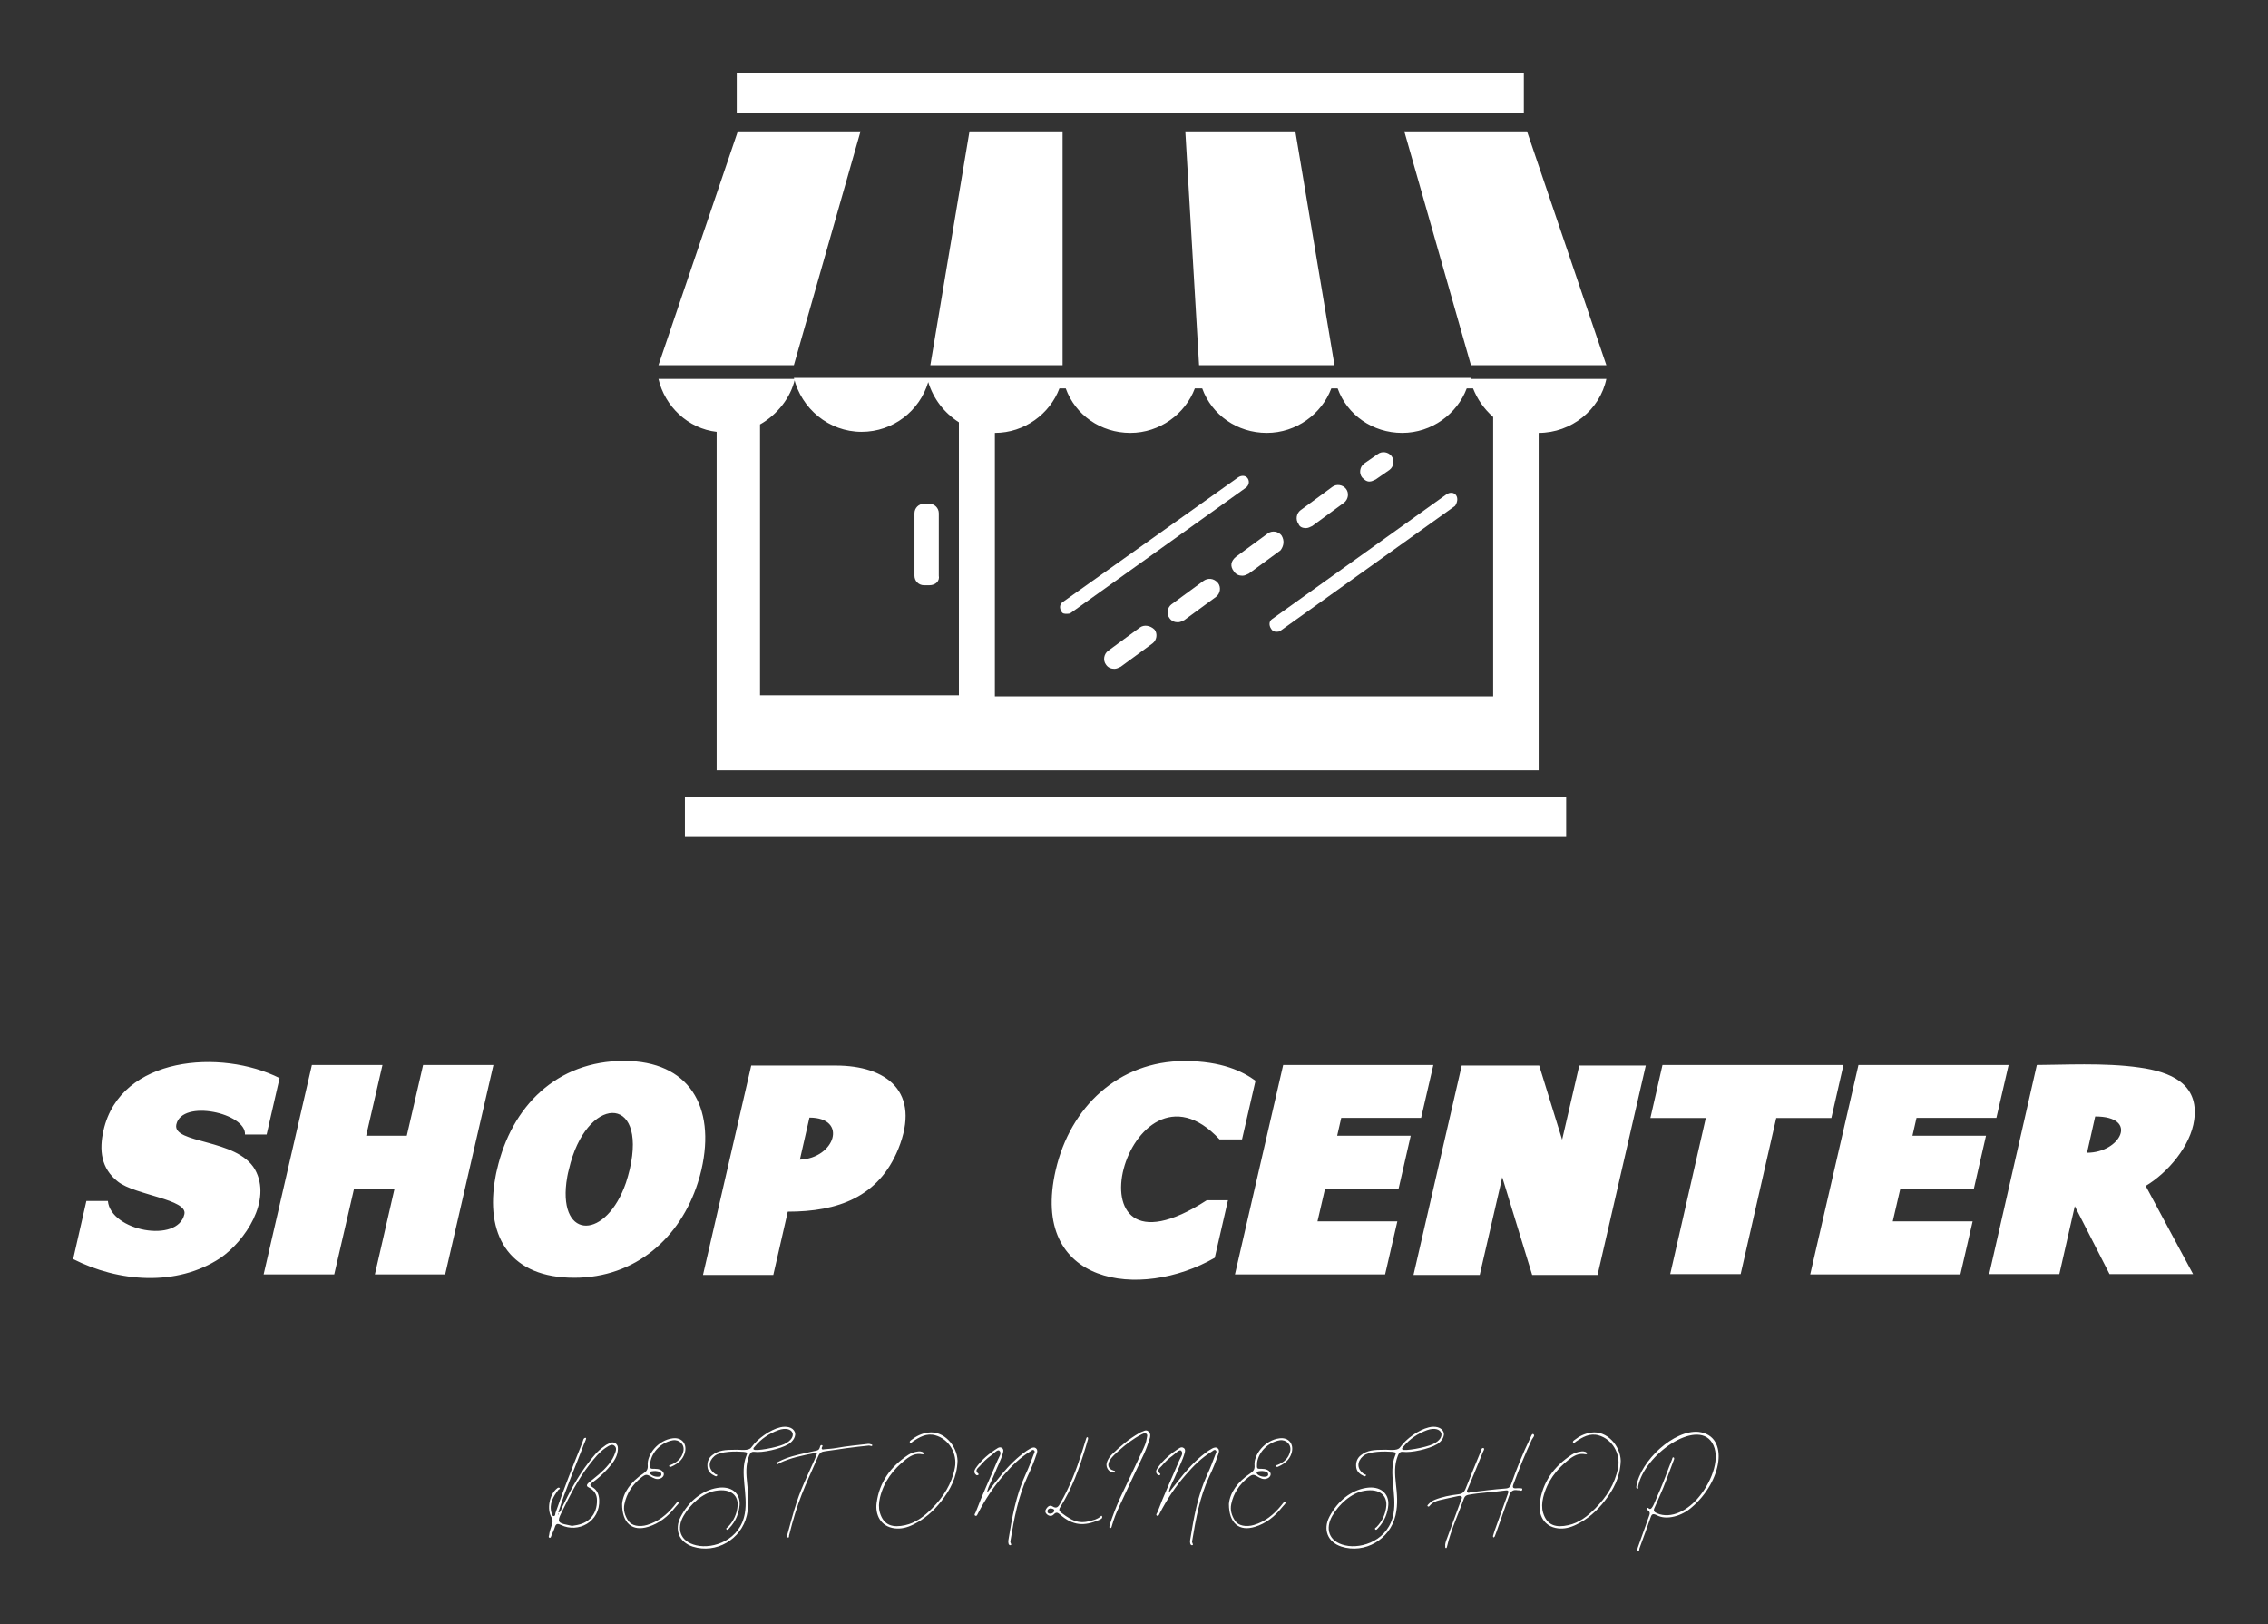 
        <svg xmlns="http://www.w3.org/2000/svg" xmlns:xlink="http://www.w3.org/1999/xlink" version="1.1" width="3206.897" height="2296.633" viewBox="0 -113.793 3206.897 2296.633">
			
			<rect x="0" y="-113.793" width="3206.897" height="2296.633" fill="#333333" stroke="none"/>
			
			<g transform="scale(10.345) translate(10, 10)">
				<defs id="SvgjsDefs3456"/><g id="SvgjsG3457" featureKey="symbolFeature-0" transform="matrix(1.446,0,0,1.446,79.132,-26.761)" fill="#fff"><g xmlns="http://www.w3.org/2000/svg"><g><path d="M56.3,49.2c-0.2-0.3-0.6-0.3-0.9-0.1L38.8,60.9c-0.3,0.2-0.3,0.6-0.1,0.9C38.8,62,39,62,39.2,62c0.1,0,0.3,0,0.4-0.1    l16.5-11.8C56.4,49.9,56.5,49.5,56.3,49.2z"/><path d="M76,50.8c-0.2-0.3-0.6-0.3-0.9-0.1L58.6,62.5c-0.3,0.2-0.3,0.6-0.1,0.9c0.1,0.2,0.3,0.3,0.5,0.3c0.1,0,0.3,0,0.4-0.1    l16.5-11.8C76.1,51.5,76.2,51.1,76,50.8z"/><path d="M61.8,53.9c0.2,0,0.4-0.1,0.6-0.2l3-2.2c0.4-0.3,0.5-0.9,0.2-1.3c-0.3-0.4-0.9-0.5-1.3-0.2l-3,2.2    c-0.4,0.3-0.5,0.9-0.2,1.3C61.2,53.8,61.5,53.9,61.8,53.9z"/><path d="M67.8,49.5c0.2,0,0.4-0.1,0.6-0.2l1.3-0.9c0.4-0.3,0.5-0.9,0.2-1.3c-0.3-0.4-0.9-0.5-1.3-0.2l-1.3,0.9    c-0.4,0.3-0.5,0.9-0.2,1.3C67.3,49.3,67.5,49.5,67.8,49.5z"/><path d="M59.5,54.6c-0.3-0.4-0.9-0.5-1.3-0.2l-3,2.2C54.7,57,54.6,57.5,55,58c0.2,0.3,0.5,0.4,0.8,0.4c0.2,0,0.4-0.1,0.6-0.2    l3-2.2C59.7,55.6,59.8,55.1,59.5,54.6z"/><path d="M52.1,58.9l-3,2.2c-0.4,0.3-0.5,0.9-0.2,1.3c0.2,0.3,0.5,0.4,0.8,0.4c0.2,0,0.4-0.1,0.6-0.2l3-2.2    c0.4-0.3,0.5-0.9,0.2-1.3C53.1,58.6,52.5,58.6,52.1,58.9z"/><path d="M46.1,63.3l-3,2.2c-0.4,0.3-0.5,0.9-0.2,1.3c0.2,0.3,0.5,0.4,0.8,0.4c0.2,0,0.4-0.1,0.6-0.2l3-2.2    c0.4-0.3,0.5-0.9,0.2-1.3C47.1,63.1,46.5,63,46.1,63.3z"/></g><g><path d="M77.4,39.7H64.5H51.7H38.8h-9.8h-2.8H26H13.4c0.7,2.9,3.3,5.1,6.4,5.1c3,0,5.5-2,6.3-4.7c0.5,1.6,1.5,2.9,2.9,3.8v25.8    H10.2V44.1c1.6-0.9,2.9-2.5,3.3-4.3h-3.3h-4H0.6c0.6,2.6,2.8,4.7,5.5,5v32h77.7V44.9c3.1,0,5.8-2.2,6.4-5.1h-6.4H77.4z M32.4,69.7    V44.9c2.8,0,5.2-1.8,6.1-4.2h0.6c0.9,2.5,3.3,4.2,6.1,4.2c2.8,0,5.2-1.8,6.1-4.2H52c0.9,2.5,3.3,4.2,6.1,4.2    c2.8,0,5.2-1.8,6.1-4.2h0.6c0.9,2.5,3.3,4.2,6.1,4.2s5.2-1.8,6.1-4.2h0.6c0.4,1,1,1.9,1.9,2.7v26.4H32.4z"/><polygon points="38.8,38.5 38.8,38.5 38.8,16.4 30,16.4 26.3,38.5   "/><polygon points="50.4,16.4 51.7,38.5 64.5,38.5 64.5,38.5 60.8,16.4   "/><polygon points="77.4,38.5 90.2,38.5 82.7,16.4 71.1,16.4   "/><rect x="8" y="10.9" width="74.4" height="3.8"/><polygon points="19.7,16.4 8.1,16.4 0.6,38.5 13.4,38.5   "/></g><path d="M26.2,59.3h-0.5c-0.5,0-0.9-0.4-0.9-0.9v-5.9c0-0.5,0.4-0.9,0.9-0.9h0.5c0.5,0,0.9,0.4,0.9,0.9v5.9   C27.2,58.9,26.8,59.3,26.2,59.3z"/><rect x="3.1" y="79.3" width="83.3" height="3.8"/></g></g><g id="SvgjsG3458" featureKey="nameFeature-0" transform="matrix(0.984,0,0,0.984,-0.518,113.813)" fill="#fff"><path d="M0.527 37.871 l1.836 -8.066 l2.988 0 c0.391 4.18 9.707 5.918 10.625 1.836 c0.488 -2.07 -6.816 -2.637 -9.219 -4.512 c-2.383 -1.855 -2.637 -4.414 -2.012 -7.148 c2.344 -10.313 16.367 -11.309 24.453 -7.246 l-1.797 7.832 l-3.008 0 c0.176 -2.949 -8.73 -4.941 -9.531 -1.406 c-0.625 2.734 8.438 1.934 10.918 6.269 c2.402 4.297 -1.367 9.941 -4.824 12.305 c-6.074 4.004 -14.16 3.32 -20.43 0.137 z M58.902 10.918 l-6.699 29.082 l-9.766 0 l2.734 -11.914 l-5.625 0 l-2.754 11.914 l-9.805 0 l6.699 -29.082 l9.805 0 l-2.266 9.824 l5.644 0 l2.266 -9.824 l9.766 0 z M59.053 27.266 c0.098 -0.605 0.195 -1.23 0.352 -1.836 c2.012 -8.809 8.32 -15.078 17.637 -15.078 c9.043 0 12.754 6.348 10.762 15.078 c-0.137 0.605 -0.312 1.23 -0.508 1.836 l0 0 c-2.441 7.656 -8.652 13.203 -17.168 13.203 c-8.77 0 -12.207 -5.547 -11.074 -13.203 z M69.033 27.266 c-0.977 8.027 5.566 7.871 8.281 0 l0 0 c0.195 -0.605 0.371 -1.211 0.527 -1.875 c2.422 -10.566 -6.094 -10.273 -8.457 0.039 c-0.176 0.645 -0.273 1.25 -0.352 1.836 z M88.013 40.078 c2.227 -9.707 4.473 -19.395 6.699 -29.082 l11.738 0 c7.051 0 11.914 3.613 8.691 11.582 c-2.734 6.699 -8.398 8.711 -15.352 8.711 l-2.012 8.789 l-9.766 0 z M102.798 18.223 c-0.449 1.953 -0.879 3.887 -1.328 5.84 c4.883 -0.195 6.719 -5.84 1.328 -5.84 z M137.007 25.508 c2.012 -8.75 8.711 -15.137 17.91 -15.137 c5.176 0 8.105 1.465 9.844 2.734 l-1.875 8.145 l-3.125 0 c-12.637 -13.613 -22.285 21.719 -1.777 8.457 l2.949 0 l-1.836 7.988 c-10.313 5.938 -25.781 3.848 -22.09 -12.188 z M182.763 40 l-20.859 0 l6.699 -29.082 l20.859 0 l-1.699 7.344 l-11.094 0 l-0.566 2.481 l10.215 0 l-1.68 7.344 l-10.215 0 l-1.055 4.551 l11.094 0 z M199.302 27.383 l-0.273 -0.879 l-0.195 0.879 l-2.93 12.695 l-9.199 0 l6.699 -29.082 l10.762 0 l3.184 10.293 l2.383 -10.293 l9.238 0 l-6.699 29.082 l-9.082 0 z M232.149 39.961 l-9.785 0 l4.941 -21.68 l-7.695 0 l1.68 -7.363 l25.137 0 l-1.68 7.363 l-7.656 0 z M262.671 40 l-20.859 0 l6.699 -29.082 l20.859 0 l-1.699 7.344 l-11.094 0 l-0.566 2.481 l10.215 0 l-1.68 7.344 l-10.215 0 l-1.055 4.551 l11.094 0 z M288.408 27.715 l6.582 12.246 l-11.602 0 l-4.824 -9.434 l-2.148 9.434 l-9.746 0 l6.621 -29.043 c3.359 0 9.453 -0.352 14.258 0.352 c4.219 0.586 8.301 2.188 7.598 7.266 c-0.488 3.633 -3.691 7.363 -6.738 9.18 z M281.396 18.066 l-1.133 5.039 c4.629 0 7.285 -5.039 1.133 -5.039 z"/></g><g id="SvgjsG3459" featureKey="sloganFeature-0" transform="matrix(0.796,0,0,0.796,66.279,169.112)" fill="#fff"><path d="M9.86 8.98 c0.5 0.36 0.44 0.88 0.38 1.36 c-0.16 1.2 -0.92 2.1 -1.68 2.98 c-0.8 0.9 -1.7 1.7 -2.68 2.4 c-0.52 0.38 -0.42 0.52 0.06 0.82 c0.78 0.46 1.06 1.24 1.12 2.1 c0.2 3.86 -3.62 5.78 -6.54 4.38 c-0.66 -0.32 -0.9 -0.24 -1.1 0.44 c-0.14 0.46 -0.38 0.9 -0.56 1.36 c-0.08 0.18 -0.08 0.44 -0.36 0.36 c-0.2 -0.08 -0.06 -0.28 -0.04 -0.44 c0.06 -0.66 0.34 -1.28 0.52 -1.9 c0.12 -0.42 0.14 -0.72 -0.1 -1.12 c-0.86 -1.44 -0.36 -3.94 0.92 -4.98 c0.14 -0.12 0.32 -0.22 0.44 -0.1 c0.2 0.2 -0.1 0.22 -0.18 0.32 c-0.9 1.18 -1.64 2.42 -1.18 4 c0.06 0.2 0.12 0.5 0.36 0.52 c0.3 0 0.26 -0.34 0.32 -0.56 c1.4 -4.06 2.98 -8.06 4.6 -12.04 c0.14 -0.32 0.16 -0.9 0.6 -0.84 c0.18 0.04 -0.14 0.62 -0.26 0.94 c-1.5 3.96 -3.2 7.82 -4.46 11.86 c0.46 -0.02 0.46 -0.46 0.58 -0.72 c1.32 -2.72 2.72 -5.4 4.58 -7.8 c0.78 -1 1.54 -2.02 2.6 -2.74 c0.22 -0.16 0.42 -0.34 0.66 -0.44 c0.44 -0.2 0.86 -0.52 1.4 -0.16 z M9.84 10.52 c0.14 -0.38 0.2 -0.8 -0.14 -1.1 c-0.38 -0.34 -0.76 -0.12 -1.1 0.06 c-0.18 0.1 -0.34 0.2 -0.5 0.32 c-1.08 0.76 -1.88 1.78 -2.68 2.8 c-2.02 2.56 -3.46 5.48 -4.88 8.38 c-0.7 1.42 -0.56 1.7 1.02 2 l0.84 0.18 c1.16 -0.16 2.24 -0.4 3.1 -1.24 c0.88 -0.88 1.2 -2 1.18 -3.18 c0 -0.98 -0.5 -1.74 -1.44 -2.2 c-0.46 -0.22 -0.28 -0.52 0 -0.78 c0.58 -0.48 1.2 -0.96 1.78 -1.46 c1.2 -1.06 2.3 -2.2 2.82 -3.78 z M-0.04 21.22 l0.1 0 c-0.02 -0.1 -0.04 -0.2 -0.04 -0.3 z M15.475 23.32 c-2.66 0.82 -4.48 -0.52 -4.48 -3.92 c0.16 -1.96 1.54 -3.84 3.62 -5.22 c0.6 -0.38 0.84 -0.74 0.78 -1.42 c-0.16 -1.76 1.7 -4.32 4.3 -4.64 c1.6 -0.2 2.54 1.02 2.04 2.6 c-0.38 1.16 -1.26 1.82 -2.32 2.28 c-0.14 0.06 -0.3 0.04 -0.34 -0.1 c-0.06 -0.2 0.14 -0.16 0.24 -0.2 c1.12 -0.44 1.94 -1.16 2.2 -2.36 c0.26 -1.12 -0.68 -2.06 -1.8 -1.88 c-1.9 0.32 -3.58 1.9 -3.88 3.8 c-0.08 1.22 -0.02 1.08 0.78 1.1 c0.7 0 1.2 0.2 1.46 0.62 c0.2 0.34 0.04 0.7 -0.3 0.94 c-0.54 0.28 -0.94 0.26 -1.56 -0.06 c-0.96 -0.56 -1.08 -0.68 -1.96 0.02 c-1.46 1.18 -2.48 2.68 -2.86 4.54 c-0.22 1.02 0.08 2 0.64 2.84 c0.56 0.88 1.9 1.14 3.26 0.74 c1.9 -0.56 3.34 -1.74 4.58 -3.22 c0.26 -0.3 0.66 -0.96 0.86 -0.72 c0.16 0.18 -0.4 0.62 -0.64 0.94 c-1.22 1.54 -2.72 2.74 -4.62 3.32 z M17.075 14.72 c0.3 0 0.68 -0.06 0.66 -0.42 c-0.02 -0.5 -0.6 -0.5 -1.02 -0.56 c-0.42 0.02 -0.98 0.02 -0.96 0.3 c0 0.28 0.62 0.68 1.32 0.68 z M23.13 26.72 c-2.42 -0.78 -3.18 -2.96 -2.1 -5.08 c1.48 -2.86 3.8 -4.58 6.3 -5 c2.44 -0.4 3.98 0.92 3.84 2.92 c-0.1 1.34 -0.62 2.8 -1.76 3.98 c-0.12 0.12 -0.28 0.4 -0.46 0.24 c-0.22 -0.2 0.1 -0.32 0.22 -0.44 c1 -1.02 1.56 -2.34 1.66 -3.66 c0.12 -1.6 -1 -3.02 -3.82 -2.54 c-2.22 0.38 -4.32 2.32 -5.46 4.3 c-1.22 2.12 -0.7 4.4 2.2 5.06 c2.9 0.68 7.56 -0.92 8.32 -5.5 c0.58 -3.24 -0.9 -6.96 0.24 -9.82 c0.26 -0.56 0.18 -0.68 -0.46 -0.74 c-1.24 -0.1 -4 -0.14 -5.02 0.74 s-1.16 2.2 0.22 3.12 c0.1 0.06 0.32 -0.02 0.28 0.18 c-0.06 0.22 -0.26 0.18 -0.4 0.1 c-0.62 -0.28 -1.14 -0.7 -1.26 -1.42 c-0.12 -0.86 0.12 -1.62 0.8 -2.14 c1.08 -0.84 2.06 -0.94 4.26 -0.94 c1.16 0.06 2.16 0.14 2.52 -0.48 c0.98 -1.38 3.12 -2.94 4.88 -3.36 c1.06 -0.26 2.18 -0.04 2.52 0.8 c0.26 0.62 -0.22 1.58 -1.12 2.1 c-1.38 0.82 -4.46 1.5 -5.86 1.3 c-0.5 -0.06 -0.7 0.26 -0.86 0.66 c-1.28 3.26 0.52 6.22 -0.4 10.26 c-0.96 4.16 -5.3 6.62 -9.28 5.36 z M33.57 10.02 c0.24 0.38 4.04 -0.32 5.26 -0.9 c2.52 -1.16 1.56 -3.3 -1 -2.4 c-1.58 0.58 -2.96 1.48 -4.04 2.8 c-0.1 0.14 -0.34 0.28 -0.22 0.5 z M39.465 25.16 c-0.18 -0.04 -0.16 -0.28 -0.12 -0.42 c0.22 -0.84 0.46 -1.66 0.68 -2.48 c1.32 -4.86 2.02 -5.98 4.06 -10.58 c0.08 -0.2 0.18 -0.42 0.26 -0.64 c0.18 -0.36 0.12 -0.46 -0.32 -0.38 c-2.04 0.4 -4.08 0.8 -5.98 1.7 c-0.16 0.08 -0.38 0.34 -0.5 0.12 c-0.12 -0.2 0.22 -0.3 0.38 -0.38 c1.48 -0.76 3.08 -1.14 4.7 -1.48 c0.54 -0.12 1.1 -0.26 1.64 -0.36 c0.3 -0.06 0.56 -0.16 0.66 -0.5 c0.06 -0.18 0.1 -0.56 0.38 -0.46 c0.26 0.08 -0.04 0.34 -0.04 0.5 c0.02 0.34 0.3 0.22 0.46 0.2 c0.68 -0.06 1.38 -0.1 2.06 -0.22 c1.8 -0.34 3.62 -0.48 5.42 -0.7 c0.16 -0.02 0.32 0 0.48 0.06 c0.1 0.04 0.32 0.02 0.26 0.22 c-0.06 0.16 -0.22 0.06 -0.34 0.04 c-0.06 -0.02 -0.14 -0.02 -0.2 -0.04 c-1.32 0.14 -2.64 0.28 -3.94 0.46 c-1.22 0.16 -2.42 0.38 -3.62 0.52 c-0.58 0.06 -0.92 0.28 -1.14 0.78 c-2.46 5.6 -3.56 7.72 -5.04 13.68 c-0.04 0.14 0.06 0.4 -0.2 0.36 z M57.795 23.58 c-2.48 -0.3 -3.36 -2.44 -3.1 -4.34 c0.46 -3.6 2.44 -6.3 5.44 -8.28 c0.52 -0.34 1.08 -0.5 1.68 -0.58 c0.48 -0.08 1.02 0.12 0.98 0.38 c0 0.1 -0.18 0.12 -0.26 0.1 c-1.12 -0.24 -2.02 0.26 -2.82 0.88 c-2.18 1.72 -3.78 3.82 -4.44 6.56 c-0.2 0.86 -0.26 1.76 -0.02 2.58 c0.66 2.26 2.28 2.62 4.34 2.16 c1.84 -0.4 3.3 -1.54 4.6 -2.86 c1.94 -1.96 3.4 -4.2 3.94 -7 c0.46 -2.42 -1 -4.94 -3.38 -5.58 c-1.48 -0.4 -2.7 0.3 -3.88 1.1 c-0.14 0.12 -0.3 0.32 -0.4 0.22 c-0.22 -0.22 0 -0.38 0.16 -0.5 c0.86 -0.68 1.78 -1.12 2.88 -1.28 c2.72 -0.4 5.02 2.28 5.08 4.84 c-0.1 2.86 -1.26 4.98 -2.76 6.9 c-1.32 1.7 -2.9 3.12 -4.86 4.06 c-1 0.5 -2.08 0.78 -3.18 0.64 z M77.65 26.48 c-0.34 0.02 -0.38 -0.56 -0.32 -0.9 c0.62 -3.82 1.28 -7.64 2.92 -11.2 c0.54 -1.14 0.98 -2.32 1.42 -3.5 c0.08 -0.2 0.32 -0.52 0.02 -0.72 c-0.22 -0.14 -0.44 0.1 -0.62 0.22 c-1.76 1.06 -3.2 2.5 -4.52 4.04 c-1.76 2 -3.22 4.22 -4.44 6.58 c-0.1 0.2 -0.2 0.54 -0.46 0.42 c-0.28 -0.14 -0.02 -0.4 0.06 -0.6 c1.12 -3 2.5 -5.92 3.74 -8.88 c0.22 -0.54 0.82 -1.28 0.32 -1.7 c-0.32 -0.26 -0.98 0.52 -1.46 0.86 c-0.72 0.5 -1.32 1.12 -1.88 1.78 c-0.3 0.34 -1 0.74 -0.24 1.34 c0.06 0.06 0 0.2 -0.1 0.22 c-0.08 0.04 -0.22 0.04 -0.28 -0.02 c-0.44 -0.34 -0.38 -0.76 -0.12 -1.14 c1 -1.46 2.32 -2.56 3.8 -3.48 c0.22 -0.14 0.5 -0.2 0.76 0 c0.28 0.22 0.22 0.52 0.14 0.82 c-0.34 1.26 -0.98 2.4 -1.44 3.6 c-0.4 1.04 -1.04 1.98 -1.28 3.1 c-0.02 0.06 0.04 0.1 0.08 0.04 c0.8 -1 1.58 -2.02 2.4 -3.02 c1.28 -1.54 2.68 -2.96 4.34 -4.1 l0.6 -0.36 c0.34 -0.18 0.72 -0.3 1.02 0 c0.26 0.26 0.18 0.62 0.06 0.94 c-0.44 1.32 -0.96 2.6 -1.56 3.86 c-1.62 3.5 -2.3 7.22 -2.92 10.98 l0 0.1 c-0.16 0.26 0.36 0.7 -0.04 0.72 z M92.865 22.16 c-2.54 1.08 -4.44 0.98 -6.62 -0.9 c-0.44 -0.38 -0.68 -0.54 -1.14 -0.06 c-0.32 0.34 -0.78 0.32 -1.16 -0.02 c-0.32 -0.28 -0.36 -0.62 -0.12 -0.96 c0.26 -0.38 0.6 -0.7 1.08 -0.4 c0.74 0.48 1.04 -0.02 1.34 -0.56 c1.56 -2.7 2.7 -5.6 3.64 -8.56 l0.8 -2.54 c0.04 -0.14 0.1 -0.26 0.26 -0.22 c0.04 0.02 0.08 0.18 0.06 0.28 c-0.12 0.44 -0.24 0.88 -0.38 1.32 c-1.08 3.62 -2.34 7.16 -4.38 10.38 c-0.2 0.3 -0.34 0.6 0.16 0.98 c2.26 1.74 3.42 1.98 5.8 1.18 c0.24 -0.08 0.7 -0.3 0.94 -0.54 c0.18 -0.18 0.24 -0.12 0.28 0.04 c0.06 0.28 -0.16 0.4 -0.56 0.58 z M84.545 21.06 c0.34 -0.02 0.64 -0.24 0.66 -0.52 c0 -0.28 -0.34 -0.36 -0.7 -0.38 c-0.22 0.06 -0.5 0.16 -0.46 0.56 c0.02 0.3 0.26 0.34 0.5 0.34 z M94.84 23.52 c-0.32 -0.04 -0.12 -0.3 -0.1 -0.6 c0.48 -1.46 1.06 -2.98 1.74 -4.5 c1.32 -2.78 2.64 -5.54 3.94 -8.34 c0.28 -0.62 0.58 -1.26 0.66 -1.96 c0.04 -0.28 0.18 -0.58 -0.04 -0.76 c-0.28 -0.24 -0.58 -0.02 -0.84 0.08 c-1.46 0.76 -2.74 1.74 -3.96 2.84 c-0.46 0.42 -0.94 0.84 -1.32 1.34 c-0.76 1.02 -0.5 1.78 0.52 2.06 c0.1 0.02 0.22 0.04 0.2 0.16 c0 0.22 -0.18 0.16 -0.3 0.14 c-0.76 -0.02 -1.32 -0.84 -1.14 -1.62 c0.16 -0.58 0.5 -1.08 0.92 -1.5 c1.4 -1.36 2.92 -2.64 4.64 -3.62 c0.1 -0.06 0.2 -0.14 0.34 -0.18 c0.42 -0.12 0.84 -0.52 1.28 -0.1 c0.42 0.36 0.32 0.86 0.18 1.3 c-0.26 0.82 -0.54 1.62 -0.9 2.42 c-1.46 3.06 -2.9 6.14 -4.34 9.24 c-0.5 1.04 -0.92 2.12 -1.22 3.22 c-0.06 0.18 -0.08 0.42 -0.26 0.38 z M108.855 26.48 c-0.34 0.02 -0.38 -0.56 -0.32 -0.9 c0.62 -3.82 1.28 -7.64 2.92 -11.2 c0.54 -1.14 0.98 -2.32 1.42 -3.5 c0.08 -0.2 0.32 -0.52 0.02 -0.72 c-0.22 -0.14 -0.44 0.1 -0.62 0.22 c-1.76 1.06 -3.2 2.5 -4.52 4.04 c-1.76 2 -3.22 4.22 -4.44 6.58 c-0.1 0.2 -0.2 0.54 -0.46 0.42 c-0.28 -0.14 -0.02 -0.4 0.06 -0.6 c1.12 -3 2.5 -5.92 3.74 -8.88 c0.22 -0.54 0.82 -1.28 0.32 -1.7 c-0.32 -0.26 -0.98 0.52 -1.46 0.86 c-0.72 0.5 -1.32 1.12 -1.88 1.78 c-0.3 0.34 -1 0.74 -0.24 1.34 c0.06 0.06 0 0.2 -0.1 0.22 c-0.08 0.04 -0.22 0.04 -0.28 -0.02 c-0.44 -0.34 -0.38 -0.76 -0.12 -1.14 c1 -1.46 2.32 -2.56 3.8 -3.48 c0.22 -0.14 0.5 -0.2 0.76 0 c0.28 0.22 0.22 0.52 0.14 0.82 c-0.34 1.26 -0.98 2.4 -1.44 3.6 c-0.4 1.04 -1.04 1.98 -1.28 3.1 c-0.02 0.06 0.04 0.1 0.08 0.04 c0.8 -1 1.58 -2.02 2.4 -3.02 c1.28 -1.54 2.68 -2.96 4.34 -4.1 l0.6 -0.36 c0.34 -0.18 0.72 -0.3 1.02 0 c0.26 0.26 0.18 0.62 0.06 0.94 c-0.44 1.32 -0.96 2.6 -1.56 3.86 c-1.62 3.5 -2.3 7.22 -2.92 10.98 l0 0.1 c-0.16 0.26 0.36 0.7 -0.04 0.72 z M119.67 23.32 c-2.66 0.82 -4.48 -0.52 -4.48 -3.92 c0.16 -1.96 1.54 -3.84 3.62 -5.22 c0.6 -0.38 0.84 -0.74 0.78 -1.42 c-0.16 -1.76 1.7 -4.32 4.3 -4.64 c1.6 -0.2 2.54 1.02 2.04 2.6 c-0.38 1.16 -1.26 1.82 -2.32 2.28 c-0.14 0.06 -0.3 0.04 -0.34 -0.1 c-0.06 -0.2 0.14 -0.16 0.24 -0.2 c1.12 -0.44 1.94 -1.16 2.2 -2.36 c0.26 -1.12 -0.68 -2.06 -1.8 -1.88 c-1.9 0.32 -3.58 1.9 -3.88 3.8 c-0.08 1.22 -0.02 1.08 0.78 1.1 c0.7 0 1.2 0.2 1.46 0.62 c0.2 0.34 0.04 0.7 -0.3 0.94 c-0.54 0.28 -0.94 0.26 -1.56 -0.06 c-0.96 -0.56 -1.08 -0.68 -1.96 0.02 c-1.46 1.18 -2.48 2.68 -2.86 4.54 c-0.22 1.02 0.08 2 0.64 2.84 c0.56 0.88 1.9 1.14 3.26 0.74 c1.9 -0.56 3.34 -1.74 4.58 -3.22 c0.26 -0.3 0.66 -0.96 0.86 -0.72 c0.16 0.18 -0.4 0.62 -0.64 0.94 c-1.22 1.54 -2.72 2.74 -4.62 3.32 z M121.27 14.72 c0.3 0 0.68 -0.06 0.66 -0.42 c-0.02 -0.5 -0.6 -0.5 -1.02 -0.56 c-0.42 0.02 -0.98 0.02 -0.96 0.3 c0 0.28 0.62 0.68 1.32 0.68 z M134.52 26.72 c-2.42 -0.78 -3.18 -2.96 -2.1 -5.08 c1.48 -2.86 3.8 -4.58 6.3 -5 c2.44 -0.4 3.98 0.92 3.84 2.92 c-0.1 1.34 -0.62 2.8 -1.76 3.98 c-0.12 0.12 -0.28 0.4 -0.46 0.24 c-0.22 -0.2 0.1 -0.32 0.22 -0.44 c1 -1.02 1.56 -2.34 1.66 -3.66 c0.12 -1.6 -1 -3.02 -3.82 -2.54 c-2.22 0.38 -4.32 2.32 -5.46 4.3 c-1.22 2.12 -0.7 4.4 2.2 5.06 c2.9 0.68 7.56 -0.92 8.32 -5.5 c0.58 -3.24 -0.9 -6.96 0.24 -9.82 c0.26 -0.56 0.18 -0.68 -0.46 -0.74 c-1.24 -0.1 -4 -0.14 -5.02 0.74 s-1.16 2.2 0.22 3.12 c0.1 0.06 0.32 -0.02 0.28 0.18 c-0.06 0.22 -0.26 0.18 -0.4 0.1 c-0.62 -0.28 -1.14 -0.7 -1.26 -1.42 c-0.12 -0.86 0.12 -1.62 0.8 -2.14 c1.08 -0.84 2.06 -0.94 4.26 -0.94 c1.16 0.06 2.16 0.14 2.52 -0.48 c0.98 -1.38 3.12 -2.94 4.88 -3.36 c1.06 -0.26 2.18 -0.04 2.52 0.8 c0.26 0.62 -0.22 1.58 -1.12 2.1 c-1.38 0.82 -4.46 1.5 -5.86 1.3 c-0.5 -0.06 -0.7 0.26 -0.86 0.66 c-1.28 3.26 0.52 6.22 -0.4 10.26 c-0.96 4.16 -5.3 6.62 -9.28 5.36 z M144.96 10.02 c0.24 0.38 4.04 -0.32 5.26 -0.9 c2.52 -1.16 1.56 -3.3 -1 -2.4 c-1.58 0.58 -2.96 1.48 -4.04 2.8 c-0.1 0.14 -0.34 0.28 -0.22 0.5 z M152.515 26.96 c-0.2 0.04 -0.18 -0.14 -0.18 -0.26 c-0.06 -0.5 0.14 -0.96 0.32 -1.44 c0.78 -2.14 1.58 -4.28 2.36 -6.42 c0.08 -0.24 0.3 -0.52 0.12 -0.72 c-0.16 -0.18 -0.5 -0.1 -0.76 -0.04 c-1 0.22 -2 0.42 -3 0.66 c-0.66 0.16 -1.26 0.42 -1.7 0.96 c-0.1 0.12 -0.22 0.2 -0.34 0.1 c-0.14 -0.12 0 -0.24 0.08 -0.32 c0.32 -0.34 0.66 -0.62 1.12 -0.8 c1.3 -0.52 2.68 -0.78 4.04 -0.94 c0.72 -0.08 1.04 -0.4 1.28 -1.02 c0.84 -2.12 1.7 -4.24 2.58 -6.36 c0.1 -0.24 0.14 -0.7 0.5 -0.54 c0.24 0.08 -0.06 0.46 -0.14 0.68 c-0.84 2.1 -1.7 4.18 -2.56 6.24 c-0.1 0.22 -0.28 0.44 -0.1 0.64 c0.16 0.22 0.42 0.02 0.64 0 c1.98 -0.24 3.94 -0.5 5.92 -0.64 c0.66 -0.04 0.84 -0.36 1 -0.84 c0.92 -2.62 1.96 -5.2 3.18 -7.7 c0.16 -0.32 0.34 -0.94 0.58 -0.8 c0.38 0.24 -0.12 0.66 -0.26 0.96 c-1.16 2.5 -2.18 5.04 -3.14 7.62 c-0.22 0.58 -0.1 0.78 0.52 0.72 c0.18 -0.02 0.4 -0.02 0.6 0 c0.16 0.02 0.46 -0.06 0.38 0.26 c-0.04 0.22 -0.24 0.18 -0.44 0.1 c-0.1 0 -0.22 0 -0.36 -0.02 c-0.78 -0.14 -1.2 0.16 -1.44 0.94 c-0.72 2.12 -1.5 4.24 -2.24 6.36 l-0.24 0.64 c-0.04 0.08 -0.14 0.12 -0.22 0.18 c-0.02 -0.1 -0.1 -0.18 -0.08 -0.26 c0.08 -0.3 0.16 -0.58 0.26 -0.86 c0.74 -2.08 1.5 -4.16 2.24 -6.24 c0.12 -0.36 0.38 -0.84 -0.38 -0.72 c-2.1 0.3 -4.22 0.36 -6.32 0.74 c-0.42 0.08 -0.64 0.24 -0.78 0.62 c-0.98 2.76 -2.26 5.42 -2.92 8.3 c-0.02 0.08 -0.06 0.22 -0.12 0.22 z M171.67 23.58 c-2.48 -0.3 -3.36 -2.44 -3.1 -4.34 c0.46 -3.6 2.44 -6.3 5.44 -8.28 c0.52 -0.34 1.08 -0.5 1.68 -0.58 c0.48 -0.08 1.02 0.12 0.98 0.38 c0 0.1 -0.18 0.12 -0.26 0.1 c-1.12 -0.24 -2.02 0.26 -2.82 0.88 c-2.18 1.72 -3.78 3.82 -4.44 6.56 c-0.2 0.86 -0.26 1.76 -0.02 2.58 c0.66 2.26 2.28 2.62 4.34 2.16 c1.84 -0.4 3.3 -1.54 4.6 -2.86 c1.94 -1.96 3.4 -4.2 3.94 -7 c0.46 -2.42 -1 -4.94 -3.38 -5.58 c-1.48 -0.4 -2.7 0.3 -3.88 1.1 c-0.14 0.12 -0.3 0.32 -0.4 0.22 c-0.22 -0.22 0 -0.38 0.16 -0.5 c0.86 -0.68 1.78 -1.12 2.88 -1.28 c2.72 -0.4 5.02 2.28 5.08 4.84 c-0.1 2.86 -1.26 4.98 -2.76 6.9 c-1.32 1.7 -2.9 3.12 -4.86 4.06 c-1 0.5 -2.08 0.78 -3.18 0.64 z M185.365 27.48 c-0.12 -0.04 -0.04 -0.36 0.02 -0.56 c0.64 -1.76 1.28 -3.54 1.9 -5.32 c0.12 -0.36 0.38 -0.78 -0.18 -1.14 c-0.48 -0.22 0.02 -0.46 0.1 -0.38 c0.56 0.7 1.02 -0.84 1.5 -1.92 c0.34 -0.78 0.72 -1.62 1.04 -2.46 c0.34 -0.82 0.64 -1.66 0.96 -2.5 c0.2 -0.5 0.38 -1 0.58 -1.48 c0.04 -0.14 0.06 -0.4 0.26 -0.32 c0.14 0.04 0.12 0.28 0.04 0.44 c-0.82 2.1 -1.52 4.24 -2.46 6.28 c-0.3 0.64 -0.54 1.28 -0.84 1.9 c-0.26 0.52 -0.1 0.76 0.4 0.98 c2.46 1.04 5.38 -0.5 7.32 -2.94 c2.24 -2.78 3.66 -6.8 2.14 -9.2 c-2.64 -4.18 -11.7 2.08 -12.7 7.58 c0 0.12 0.1 0.32 -0.06 0.32 c-0.2 0.02 -0.26 -0.18 -0.24 -0.34 c0.7 -4.48 6.5 -9.8 10.7 -9.4 c5.42 0.66 4 8.62 -1.24 13 c-1.56 1.4 -4.28 2.26 -6 1.28 c-0.7 -0.32 -0.84 -0.1 -1.04 0.5 c-0.6 1.74 -1.24 3.48 -1.88 5.22 c-0.06 0.18 0.04 0.54 -0.32 0.46 z"/></g>
			</g>
		</svg>
	